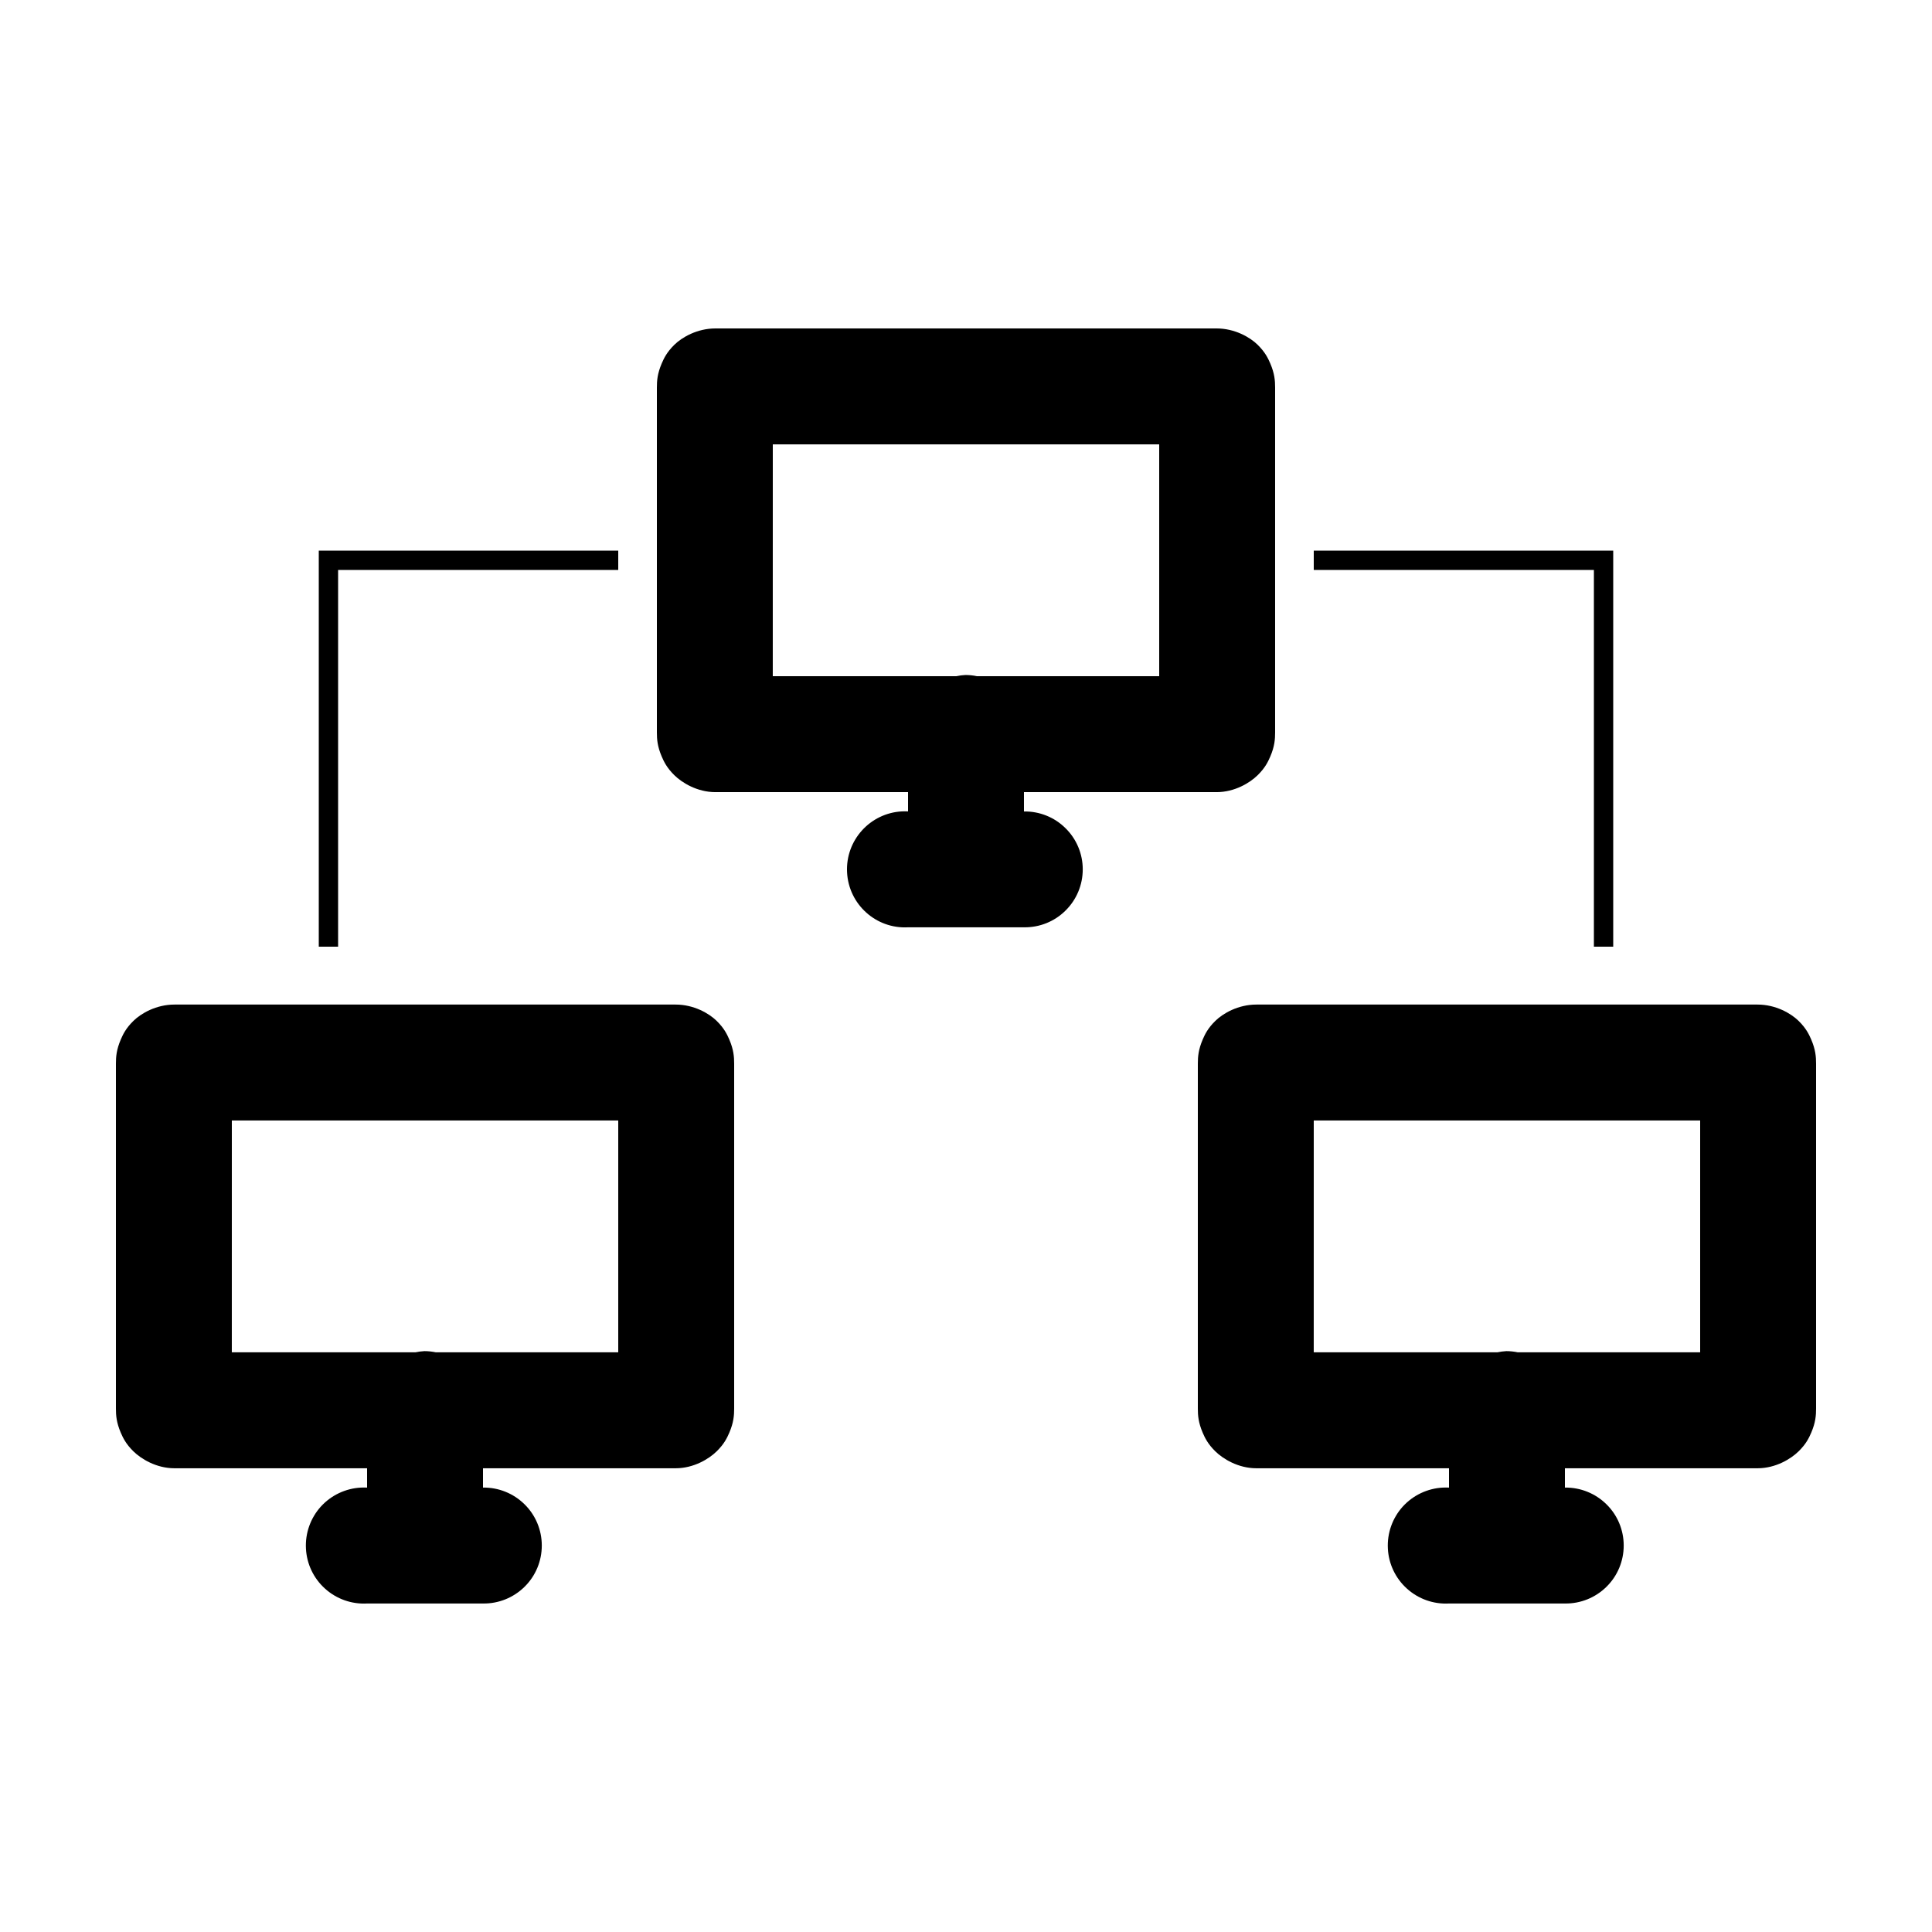 <?xml version="1.0" encoding="UTF-8"?>
<svg width="100pt" height="100pt" version="1.1" viewBox="0 0 100 100" xmlns="http://www.w3.org/2000/svg">
 <path d="m37.031 17c-0.945 0-1.73 0.457-2.125 0.844s-0.543 0.707-0.656 0.969c-0.223 0.523-0.25 0.887-0.25 1.25v17.844c0 0.363 0.027 0.727 0.25 1.25 0.113 0.262 0.262 0.582 0.656 0.969s1.18 0.875 2.125 0.875h9.969v1-0.004c-0.105-0.004-0.207-0.004-0.312 0-1.656 0.086-2.93 1.5-2.844 3.156 0.086 1.66 1.5 2.934 3.156 2.844h6c0.805 0.012 1.578-0.297 2.148-0.863 0.574-0.562 0.895-1.332 0.895-2.137 0-0.801-0.32-1.57-0.895-2.133-0.57-0.566-1.344-0.875-2.148-0.863v-1h9.969c0.945 0 1.73-0.488 2.125-0.875s0.543-0.707 0.656-0.969c0.223-0.523 0.25-0.887 0.25-1.25v-17.844c0-0.363-0.027-0.727-0.25-1.25-0.113-0.262-0.262-0.582-0.656-0.969s-1.18-0.844-2.125-0.844zm2.969 6h20v12h-9.438c-0.195-0.043-0.395-0.062-0.594-0.062-0.156 0.008-0.312 0.027-0.469 0.062h-9.5zm-23.5 5.5v20.5h1v-19.5h14.5v-1zm51.5 0v1h14.5v19.5h1v-20.5zm-58.969 23.496c-0.945 0-1.73 0.457-2.125 0.844-0.395 0.387-0.543 0.707-0.656 0.969-0.223 0.523-0.25 0.887-0.25 1.25v17.844c0 0.363 0.027 0.727 0.25 1.25 0.113 0.262 0.262 0.582 0.656 0.969 0.395 0.387 1.18 0.875 2.125 0.875h9.969v1c-0.105-0.004-0.207-0.004-0.312 0-0.797 0.039-1.547 0.395-2.082 0.984-0.535 0.594-0.812 1.375-0.77 2.172 0.039 0.797 0.398 1.547 0.992 2.078 0.594 0.535 1.375 0.809 2.172 0.766h6c0.805 0.012 1.578-0.301 2.148-0.863 0.574-0.562 0.895-1.332 0.895-2.137 0-0.805-0.32-1.574-0.895-2.137-0.57-0.562-1.344-0.875-2.148-0.863v-1h9.969c0.945 0 1.73-0.488 2.125-0.875 0.395-0.387 0.543-0.707 0.656-0.969 0.223-0.523 0.25-0.887 0.25-1.25v-17.844c0-0.363-0.027-0.727-0.25-1.25-0.113-0.262-0.262-0.582-0.656-0.969-0.395-0.387-1.18-0.844-2.125-0.844zm56 0c-0.945 0-1.73 0.457-2.125 0.844-0.395 0.387-0.543 0.707-0.656 0.969-0.223 0.523-0.25 0.887-0.25 1.25v17.844c0 0.363 0.027 0.727 0.25 1.25 0.113 0.262 0.262 0.582 0.656 0.969 0.395 0.387 1.18 0.875 2.125 0.875h9.969v1c-0.105-0.004-0.207-0.004-0.312 0-0.797 0.039-1.547 0.395-2.082 0.984-0.535 0.594-0.812 1.375-0.77 2.172 0.039 0.797 0.398 1.547 0.992 2.078 0.594 0.535 1.375 0.809 2.172 0.766h6c0.805 0.012 1.578-0.301 2.148-0.863 0.574-0.562 0.895-1.332 0.895-2.137 0-0.805-0.32-1.574-0.895-2.137-0.57-0.562-1.344-0.875-2.148-0.863v-1h9.969c0.945 0 1.73-0.488 2.125-0.875 0.395-0.387 0.543-0.707 0.656-0.969 0.223-0.523 0.25-0.887 0.25-1.25v-17.844c0-0.363-0.027-0.727-0.25-1.25-0.113-0.262-0.262-0.582-0.656-0.969-0.395-0.387-1.18-0.844-2.125-0.844zm-53.031 6h20v12h-9.438c-0.195-0.039-0.395-0.062-0.594-0.062-0.156 0.008-0.312 0.031-0.469 0.062h-9.5zm56 0h20v12h-9.438c-0.195-0.039-0.395-0.062-0.594-0.062-0.156 0.008-0.312 0.031-0.469 0.062h-9.5z"/>
</svg>
